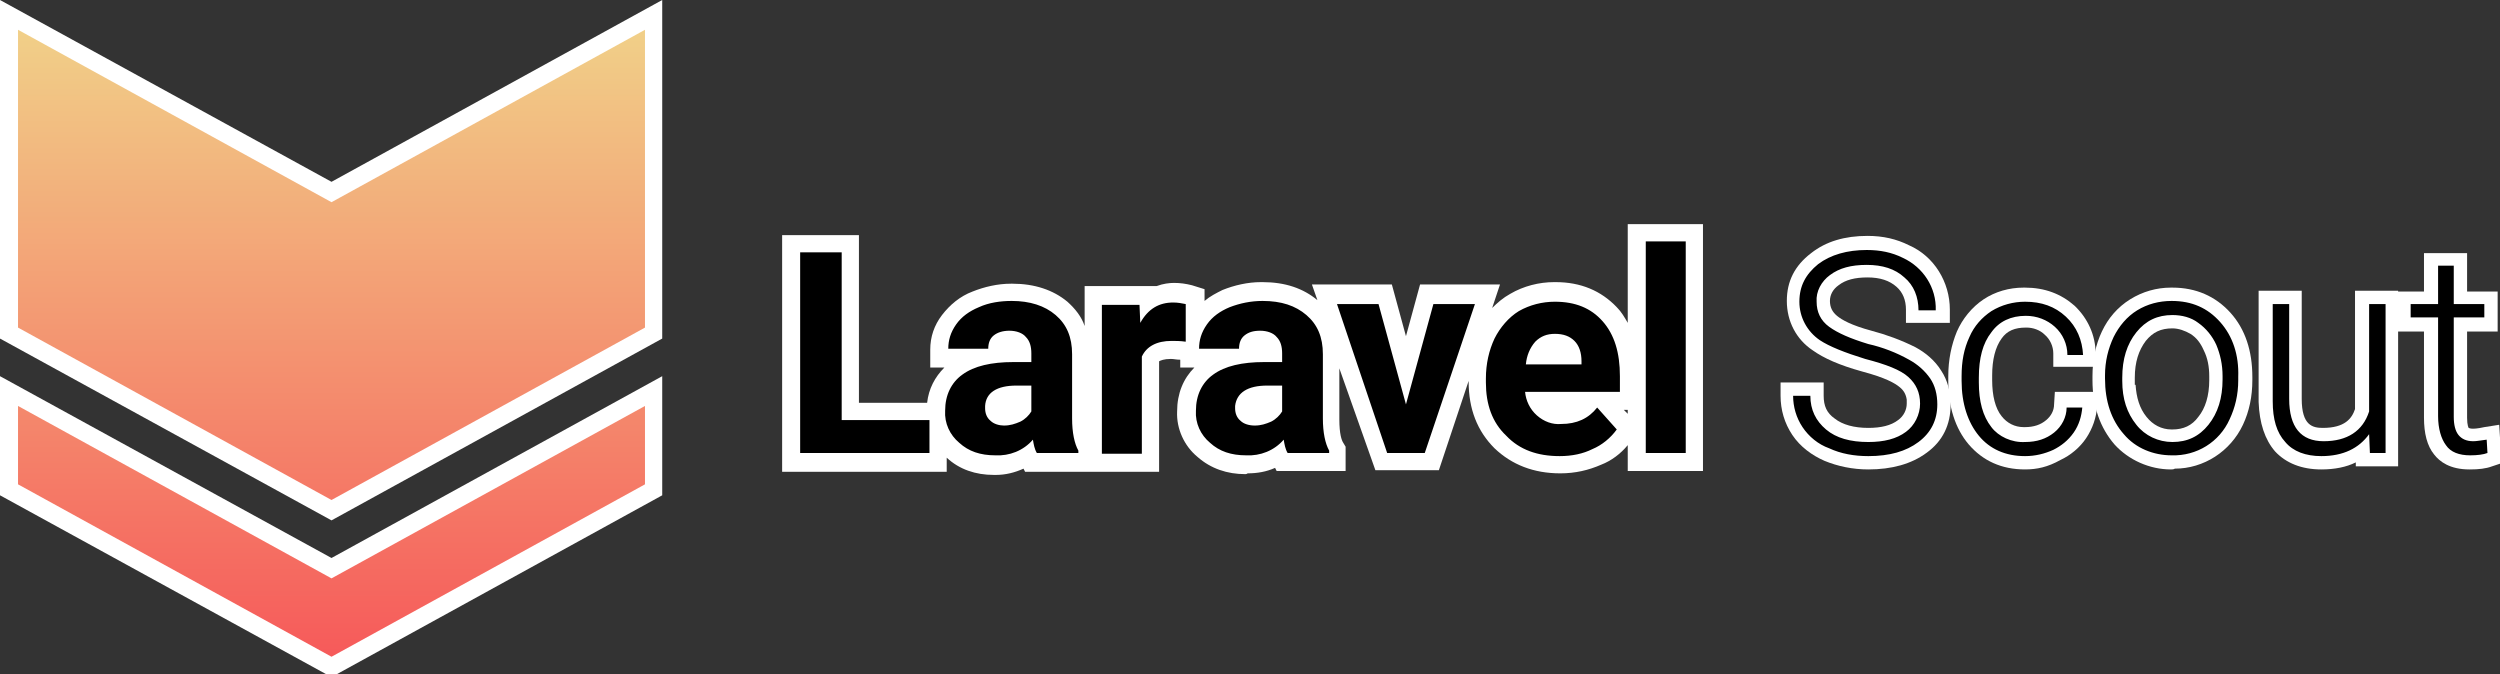 <svg xmlns="http://www.w3.org/2000/svg" viewBox="0 0 319 86"><rect x="0" y="0" width="319" height="86" fill="#333333" stroke="none"/><style>.st0{fill:#fff}.st0,.st1{fill-rule:evenodd;clip-rule:evenodd}.st2{fill:#fff}</style><path class="st0" d="M238.4 59.9c-2 0-3.9-.4-5.6-1.1-1.6-.7-3.1-1.8-4.1-3.3-1-1.5-1.5-3.2-1.5-5v-1.7h5.5v1.7c0 1.3.4 2.2 1.4 2.9 1 .8 2.5 1.2 4.3 1.2 1.6 0 2.9-.3 3.8-1 .7-.5 1.1-1.3 1.1-2.1V51c-.1-.7-.4-1.2-.9-1.6-.6-.5-1.8-1.2-4.8-2-2.9-.8-4.9-1.7-6.3-2.7-2.1-1.4-3.3-3.7-3.3-6.3 0-2.5 1-4.5 3.1-6.1 1.9-1.5 4.3-2.2 7.2-2.2 2 0 3.7.4 5.3 1.2 3.2 1.4 5.2 4.7 5.2 8.2v1.7h-5.6v-1.7c0-1.2-.4-2.2-1.2-2.9-.9-.8-2.1-1.2-3.7-1.2s-2.8.3-3.7 1c-.7.5-1.1 1.2-1.1 2s.3 1.4.9 1.9c.6.5 1.8 1.2 4.4 1.9 1.9.5 3.8 1.2 5.6 2.1 1.3.7 2.5 1.7 3.3 3 .8 1.2 1.2 2.7 1.2 4.3 0 2.6-1 4.7-3.1 6.2-1.9 1.4-4.4 2.1-7.4 2.1z"/><path class="st0" d="M258.4 59.9c-3 0-5.4-1.1-7.2-3.2-1.7-2-2.6-4.8-2.6-8.1V48c0-2.1.4-4 1.1-5.7.7-1.6 1.9-3.1 3.4-4.1 1.5-1 3.3-1.5 5.1-1.5h.2c2.5 0 4.6.8 6.3 2.3 1.7 1.6 2.7 3.8 2.7 6.1v1.7H262v-1.7c0-.9-.4-1.8-1.1-2.4-.6-.6-1.5-.9-2.3-.9h-.1c-1.4 0-2.4.4-3.1 1.4-.8 1.1-1.2 2.7-1.2 4.7v.6c0 2 .4 3.6 1.2 4.6.7.9 1.7 1.4 2.8 1.4h.2c1.1 0 2-.3 2.7-.9.6-.5 1-1.2 1-2l.1-1.6h5.5l-.1 1.8c-.1 1.5-.6 2.9-1.4 4.1-.8 1.2-2 2.2-3.3 2.8-1.6.9-3 1.2-4.5 1.2z"/><path class="st0" d="M277 59.9c-2.7 0-5.4-1.2-7.2-3.2-1.8-2.1-2.8-4.8-2.8-8.2V48c0-2.1.4-4 1.2-5.7.8-1.7 2-3.1 3.6-4.1 1.6-1 3.4-1.5 5.2-1.5h.2c3 0 5.5 1.1 7.4 3.2 1.9 2.1 2.8 4.9 2.8 8.2v.4c0 2.1-.4 4-1.2 5.7-1.6 3.4-5 5.6-8.7 5.6-.1.1-.4.1-.5.1zm-4.5-10.8c.1 1.6.5 3 1.4 4.1.8 1 1.9 1.6 3.2 1.6h.1c1.4 0 2.5-.5 3.3-1.6.9-1.1 1.4-2.7 1.4-4.7V48c0-1.2-.2-2.3-.7-3.3-.4-.9-.9-1.6-1.7-2.1-.7-.4-1.5-.7-2.3-.7-1.5 0-2.5.5-3.4 1.6-.9 1.2-1.4 2.7-1.4 4.7v.9zM296.2 59.9c-2.5 0-4.5-.8-5.9-2.3-1.3-1.5-2-3.6-2.1-6.3V37.1h5.5v13.8c0 3.4 1.4 3.7 2.7 3.7 2.8 0 3.7-1.2 4.1-2.4V37.1h5.5v22.4h-5.4V59c-1.2.6-2.7.9-4.4.9z"/><path class="st0" d="M315.1 59.9c-2.5 0-3.8-1-4.5-1.9-.9-1.1-1.3-2.7-1.3-4.7v-11h-3.5v-5.1h3.5v-4.9h5.5v4.9h3.9v5.1h-3.9v11c0 1 .2 1.3.2 1.3s.2.1.5.1c.2 0 .6 0 1.5-.2l1.9-.3.3 4.9-1.2.4c-.8.3-1.7.4-2.9.4z"/><g id="Page-1"><g id="Group"><path class="st0" d="M158.9 60.5c-2.3 0-4.4-.7-6.1-2.2-1.7-1.4-2.7-3.6-2.6-5.8 0-2.3.8-4.2 2.2-5.6h-1.8v-1c-.5 0-.8-.1-1.2-.1-.9 0-1.3.2-1.5.3v14.1h-17.1l-.2-.4c-1.1.5-2.3.8-3.5.8h-.3c-2.3 0-4.4-.7-6-2.2v1.8h-21V30h9.8v21.4h8.7c.2-1.8 1-3.3 2.2-4.5h-1.8v-2.3c0-1.6.5-3.1 1.5-4.4 1-1.3 2.3-2.4 3.9-3 1.5-.6 3.2-1 4.9-1h.2c2.8 0 5.2.8 7 2.3 1 .9 1.8 1.9 2.2 3.1v-5.1h9.2c.8-.3 1.6-.4 2.2-.4.8 0 1.5.1 2.3.3l1.6.5v1.5c.7-.6 1.5-1 2.3-1.4 1.5-.6 3.2-1 4.9-1h.2c2.9 0 5.2.8 7 2.3l-.7-2h10.2l1.8 6.6 1.8-6.6h10.2l-1 3c.7-.7 1.4-1.3 2.3-1.8 1.7-1 3.7-1.5 5.6-1.5h.2c3.2 0 5.8 1.1 7.8 3.2.6.6 1 1.3 1.4 2V28.6h9.6v31.5h-9.6v-3.3c-.9 1.1-2.1 2-3.4 2.5-1.6.7-3.3 1.1-5.2 1.1-3.4 0-6.2-1.1-8.4-3.2-2.2-2.2-3.3-5-3.3-8.5v-.1L183.6 60h-8.1l-4.6-13v6.5c0 1.9.3 2.7.5 3l.3.5v3.1h-8.8l-.2-.4c-1.1.5-2.3.7-3.5.7-.1.1-.3.1-.3.1zm48.8-7.7v-.5h-.5l.5.5zm-47.9-.8"/><path id="Combined-Shape" class="st1" d="M107.4 53.6h11.2v4.2h-16.5V32.2h5.3v21.4zm24.9 4.2c-.3-.5-.4-1.1-.5-1.7-1.2 1.4-3 2.1-4.8 2-1.9 0-3.4-.5-4.6-1.6-1.2-1-1.9-2.5-1.8-4.1 0-2 .8-3.6 2.2-4.6 1.5-1.1 3.7-1.6 6.5-1.6h2.3v-1.1c0-.9-.2-1.6-.7-2.1-.4-.5-1.2-.8-2.1-.8-.8 0-1.5.2-2 .6-.5.4-.7 1-.7 1.7H121c0-1.1.3-2.1 1-3.1s1.7-1.7 2.9-2.2c1.3-.6 2.8-.8 4.2-.8 2.3 0 4.2.6 5.6 1.8 1.4 1.2 2.1 2.8 2.1 5v8.2c0 1.8.3 3.2.8 4.1v.3h-5.3zm-4.2-3.5c.8 0 1.4-.2 2.1-.5.6-.3 1.1-.8 1.4-1.3v-3.3h-1.9c-2.5 0-3.9.9-4 2.6v.3c0 .6.2 1.2.7 1.6.4.4 1.1.6 1.7.6zm23.2-10.7c-.7-.1-1.3-.1-1.8-.1-1.9 0-3.2.7-3.8 2v12.4h-5.1v-19h4.8l.1 2.3c1-1.8 2.4-2.6 4.2-2.6.6 0 1.1.1 1.6.2v4.8zm13 14.2c-.3-.5-.4-1.1-.5-1.7-1.2 1.4-3 2.1-4.8 2-1.9 0-3.4-.5-4.6-1.6-1.2-1-1.9-2.5-1.8-4.1 0-2 .8-3.6 2.2-4.6 1.5-1.1 3.7-1.6 6.5-1.6h2.3v-1.1c0-.9-.2-1.6-.7-2.1-.4-.5-1.2-.8-2.1-.8-.9 0-1.5.2-2 .6-.5.4-.7 1-.7 1.7H153c0-1.1.3-2.1 1-3.1s1.7-1.7 2.9-2.2c1.3-.5 2.7-.8 4.2-.8 2.4 0 4.2.6 5.6 1.8 1.4 1.2 2.1 2.8 2.1 5v8.2c0 1.8.3 3.2.8 4.1v.3h-5.3zm-4.2-3.5c.8 0 1.4-.2 2.1-.5.6-.3 1.1-.8 1.4-1.3v-3.3h-1.9c-2.5 0-3.9.9-4.1 2.6v.3c0 .6.2 1.2.7 1.6.4.4 1.1.6 1.8.6zm19.3-2.7 3.5-12.8h5.3l-6.4 19H177l-6.4-19h5.3l3.5 12.8zm19.6 6.6c-2.8 0-5.1-.8-6.8-2.6-1.8-1.7-2.6-4-2.6-6.8v-.5c0-1.9.4-3.6 1.1-5.1.7-1.4 1.8-2.7 3.1-3.5 1.4-.8 3-1.2 4.6-1.2 2.6 0 4.6.8 6.1 2.5s2.2 4 2.2 7v2h-12.1c.1 1.1.6 2.2 1.5 3 .9.8 2 1.2 3.1 1.1 2 0 3.5-.7 4.6-2.1l2.5 2.8c-.8 1.1-1.9 2-3.1 2.5-1.2.6-2.6.9-4.2.9zm-.6-15.6c-1 0-1.8.3-2.5 1-.7.8-1.1 1.8-1.2 2.9h7.1v-.4c0-1.1-.3-2-.9-2.6-.6-.6-1.4-.9-2.5-.9zm16.7 15.2H210v-27h5.1v27z"/></g></g><path class="st1" d="M245 51.5c0-1.4-.5-2.5-1.5-3.4s-2.8-1.6-5.5-2.3c-2.6-.8-4.6-1.6-5.8-2.4-1.6-1.1-2.6-2.9-2.6-4.9 0-2 .8-3.5 2.4-4.8 1.6-1.2 3.7-1.8 6.2-1.8 1.7 0 3.2.3 4.6 1 2.6 1.2 4.3 3.8 4.2 6.7h-2.2c0-1.7-.6-3.2-1.8-4.2-1.2-1.1-2.8-1.6-4.8-1.6s-3.5.4-4.7 1.3c-1.1.8-1.8 2.1-1.7 3.4 0 1.3.5 2.4 1.6 3.2s2.7 1.5 5 2.2c1.8.4 3.6 1.1 5.2 2 1.1.6 2 1.4 2.7 2.4.6.9.9 2 .9 3.3 0 2-.8 3.6-2.4 4.8-1.6 1.2-3.7 1.8-6.4 1.8-1.8 0-3.5-.3-5-1-1.4-.5-2.6-1.5-3.4-2.7-.8-1.2-1.2-2.6-1.2-4h2.2c0 1.8.7 3.2 2 4.3s3.1 1.6 5.4 1.6c2 0 3.6-.4 4.8-1.3 1.1-.8 1.8-2.2 1.8-3.6zM258.4 56.4c1.5 0 2.7-.4 3.7-1.2 1-.8 1.6-2 1.6-3.2h2c-.1 1.1-.4 2.2-1.1 3.2-.7 1-1.6 1.7-2.6 2.2-1.1.5-2.3.8-3.6.8-2.5 0-4.5-.9-5.9-2.6s-2.2-4.1-2.2-7V48c0-1.9.3-3.5 1-5 .6-1.4 1.6-2.5 2.8-3.3 1.3-.8 2.8-1.2 4.3-1.2 2.1 0 3.8.6 5.2 1.9 1.4 1.3 2.1 3 2.2 4.9h-2c0-1.4-.6-2.7-1.6-3.6-1-.9-2.3-1.4-3.7-1.4-1.9 0-3.4.7-4.4 2.1-1.1 1.4-1.6 3.3-1.6 5.8v.6c0 2.4.5 4.3 1.6 5.7.9 1.2 2.6 2 4.3 1.9zM283.3 41.1c-1.6-1.8-3.6-2.7-6.2-2.7-1.6 0-3.1.4-4.4 1.2-1.3.8-2.3 2-3 3.4-.7 1.5-1.1 3.1-1.1 4.9v.4c0 2.9.8 5.3 2.4 7.1 1.5 1.8 3.8 2.7 6.1 2.7 3.2.1 6.1-1.7 7.4-4.6.7-1.5 1.1-3.1 1.1-5v-.4c.1-2.8-.7-5.2-2.3-7zm.3 7.3c0 2.4-.6 4.3-1.8 5.8-1.2 1.5-2.7 2.2-4.6 2.2-1.8 0-3.5-.8-4.6-2.2-1.2-1.5-1.8-3.3-1.8-5.6v-.4c0-2.4.6-4.3 1.8-5.8 1.2-1.5 2.7-2.2 4.6-2.2 1.2 0 2.4.3 3.3 1 1 .7 1.8 1.7 2.3 2.8.5 1.2.8 2.5.8 4v.4zM302.3 55.4c-1.3 1.8-3.3 2.8-6.1 2.8-2 0-3.6-.6-4.6-1.8-1.1-1.2-1.6-2.9-1.6-5.2V38.8h2.1v12.1c0 3.6 1.5 5.4 4.4 5.4 3 0 5-1.3 5.8-3.8V38.8h2.1v19h-2l-.1-2.4zM313.1 33.9v4.9h3.9v1.7h-3.9v12.7c0 1 .2 1.8.6 2.3.4.5 1 .8 1.9.8.4 0 .9-.1 1.7-.2l.1 1.7c-.5.2-1.3.3-2.2.3-1.4 0-2.5-.4-3.1-1.3-.6-.8-1-2.1-1-3.7V40.5h-3.5v-1.7h3.5v-4.9h2z"/><path class="st2" d="M0 48v15.2l42.3 23.2 42.2-23.2V48L42.3 71.2z"/><path class="st2" d="M42.3 23.2 0 0v43.2l42.3 23.2 42.2-23.2V0z"/><linearGradient id="Combined-Shape_00000165198528521648656120000016839554088276087175_" gradientUnits="userSpaceOnUse" x1="-134.495" y1="459.963" x2="-134.495" y2="458.963" gradientTransform="matrix(80 0 0 -80 10801.861 36800.844)"><stop offset="0" stop-color="#f1cf88"/><stop offset="1" stop-color="#f65a5a"/></linearGradient><path id="Combined-Shape_00000013881437400997376290000015603522497040671116_" d="m2.3 51.8 40 22 40-22v10l-40 22-40-22v-10zm0-48 40 22 40-22v38l-40 22-40-22v-38z" fill="url(#Combined-Shape_00000165198528521648656120000016839554088276087175_)"/></svg>